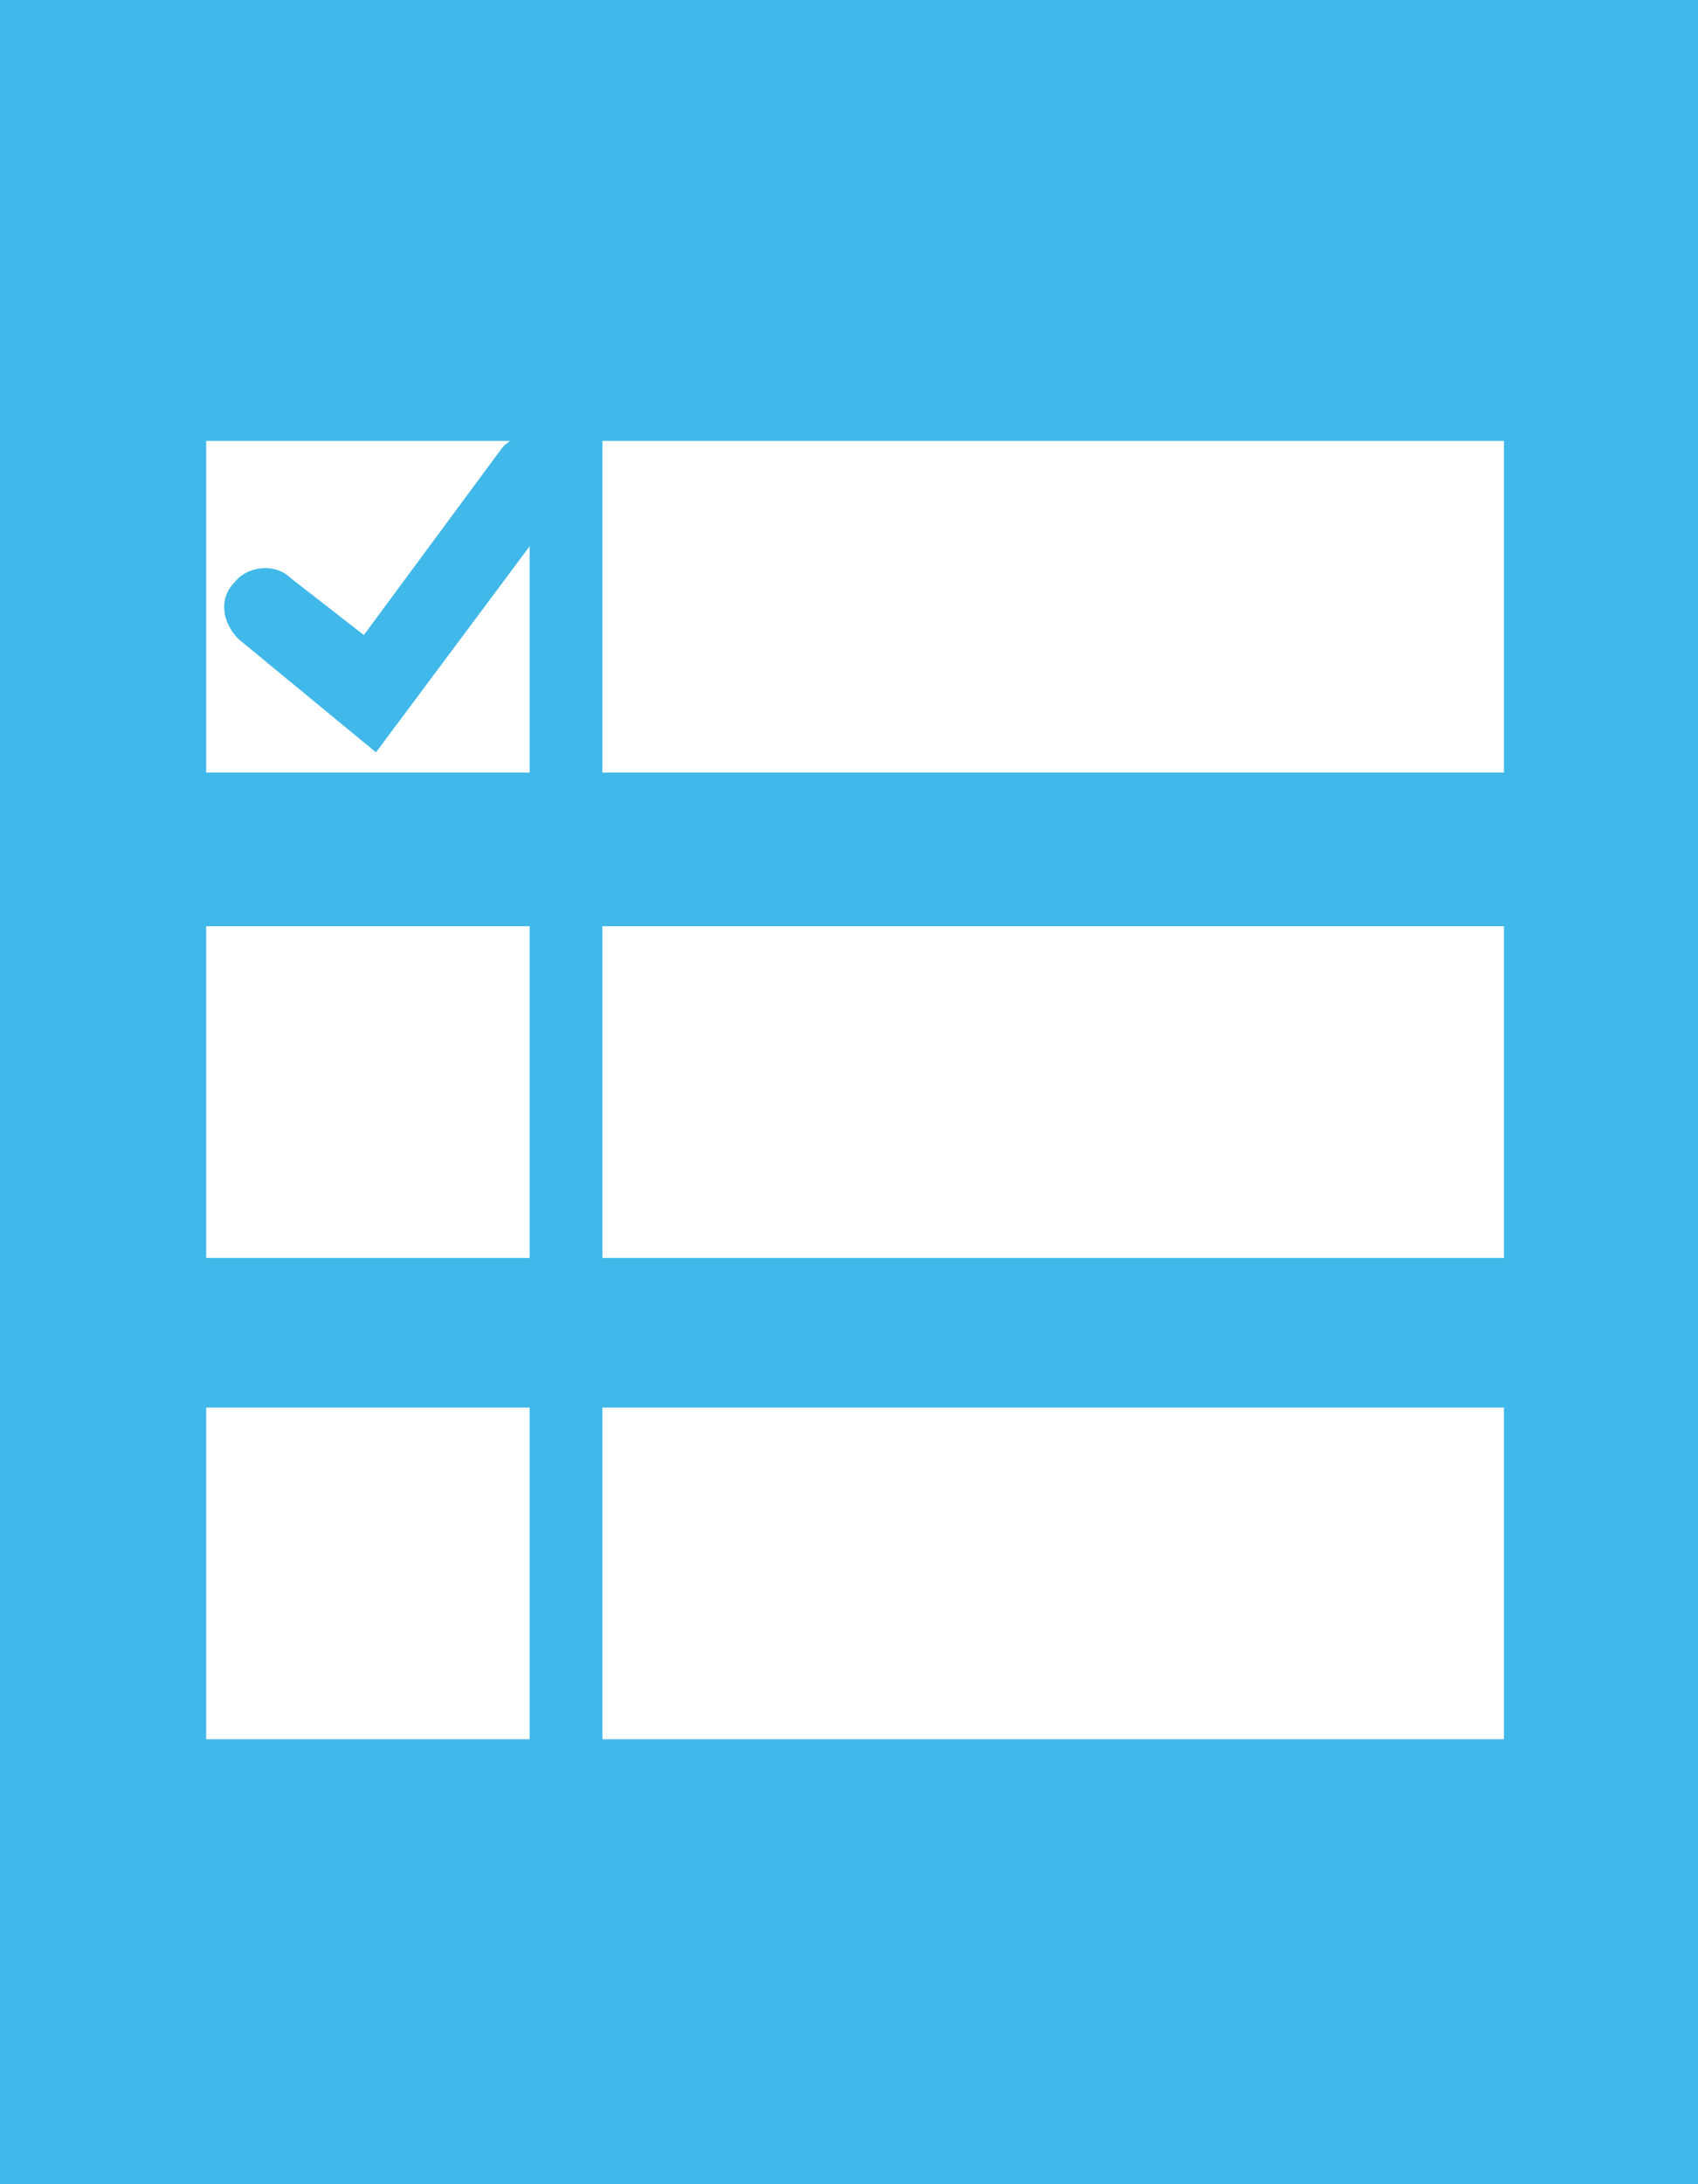 <?xml version="1.0" encoding="utf-8"?>
<!-- Generator: Adobe Illustrator 17.1.0, SVG Export Plug-In . SVG Version: 6.00 Build 0)  -->
<!DOCTYPE svg PUBLIC "-//W3C//DTD SVG 1.1//EN" "http://www.w3.org/Graphics/SVG/1.1/DTD/svg11.dtd">
<svg version="1.1" id="Layer_2" xmlns="http://www.w3.org/2000/svg" xmlns:xlink="http://www.w3.org/1999/xlink" x="0px" y="0px"
	 viewBox="0 0 42 54" enable-background="new 0 0 42 54" xml:space="preserve">
<g>
	<rect x="0" y="0" fill="#41B8EA" width="42" height="54"/>
	<rect x="14.9" y="10.9" fill="#FFFFFF" width="22.3" height="8.2"/>
	<rect x="14.9" y="22.9" fill="#FFFFFF" width="22.3" height="8.2"/>
	<rect x="14.9" y="34.8" fill="#FFFFFF" width="22.3" height="8.2"/>
	<rect x="5.1" y="10.9" fill="#FFFFFF" width="8" height="8.2"/>
	<rect x="5.1" y="22.9" fill="#FFFFFF" width="8" height="8.2"/>
	<rect x="5.1" y="34.8" fill="#FFFFFF" width="8" height="8.2"/>
	<path fill="#41B8EA" d="M9.3,18.6l-3.4-2.8c-0.4-0.4-0.5-1-0.1-1.4c0.3-0.4,1-0.5,1.4-0.1l1.8,1.4l3.4-4.6c0.3-0.4,1-0.5,1.4-0.2
		c0.4,0.3,0.5,1,0.2,1.4L9.3,18.6z"/>
</g>
</svg>